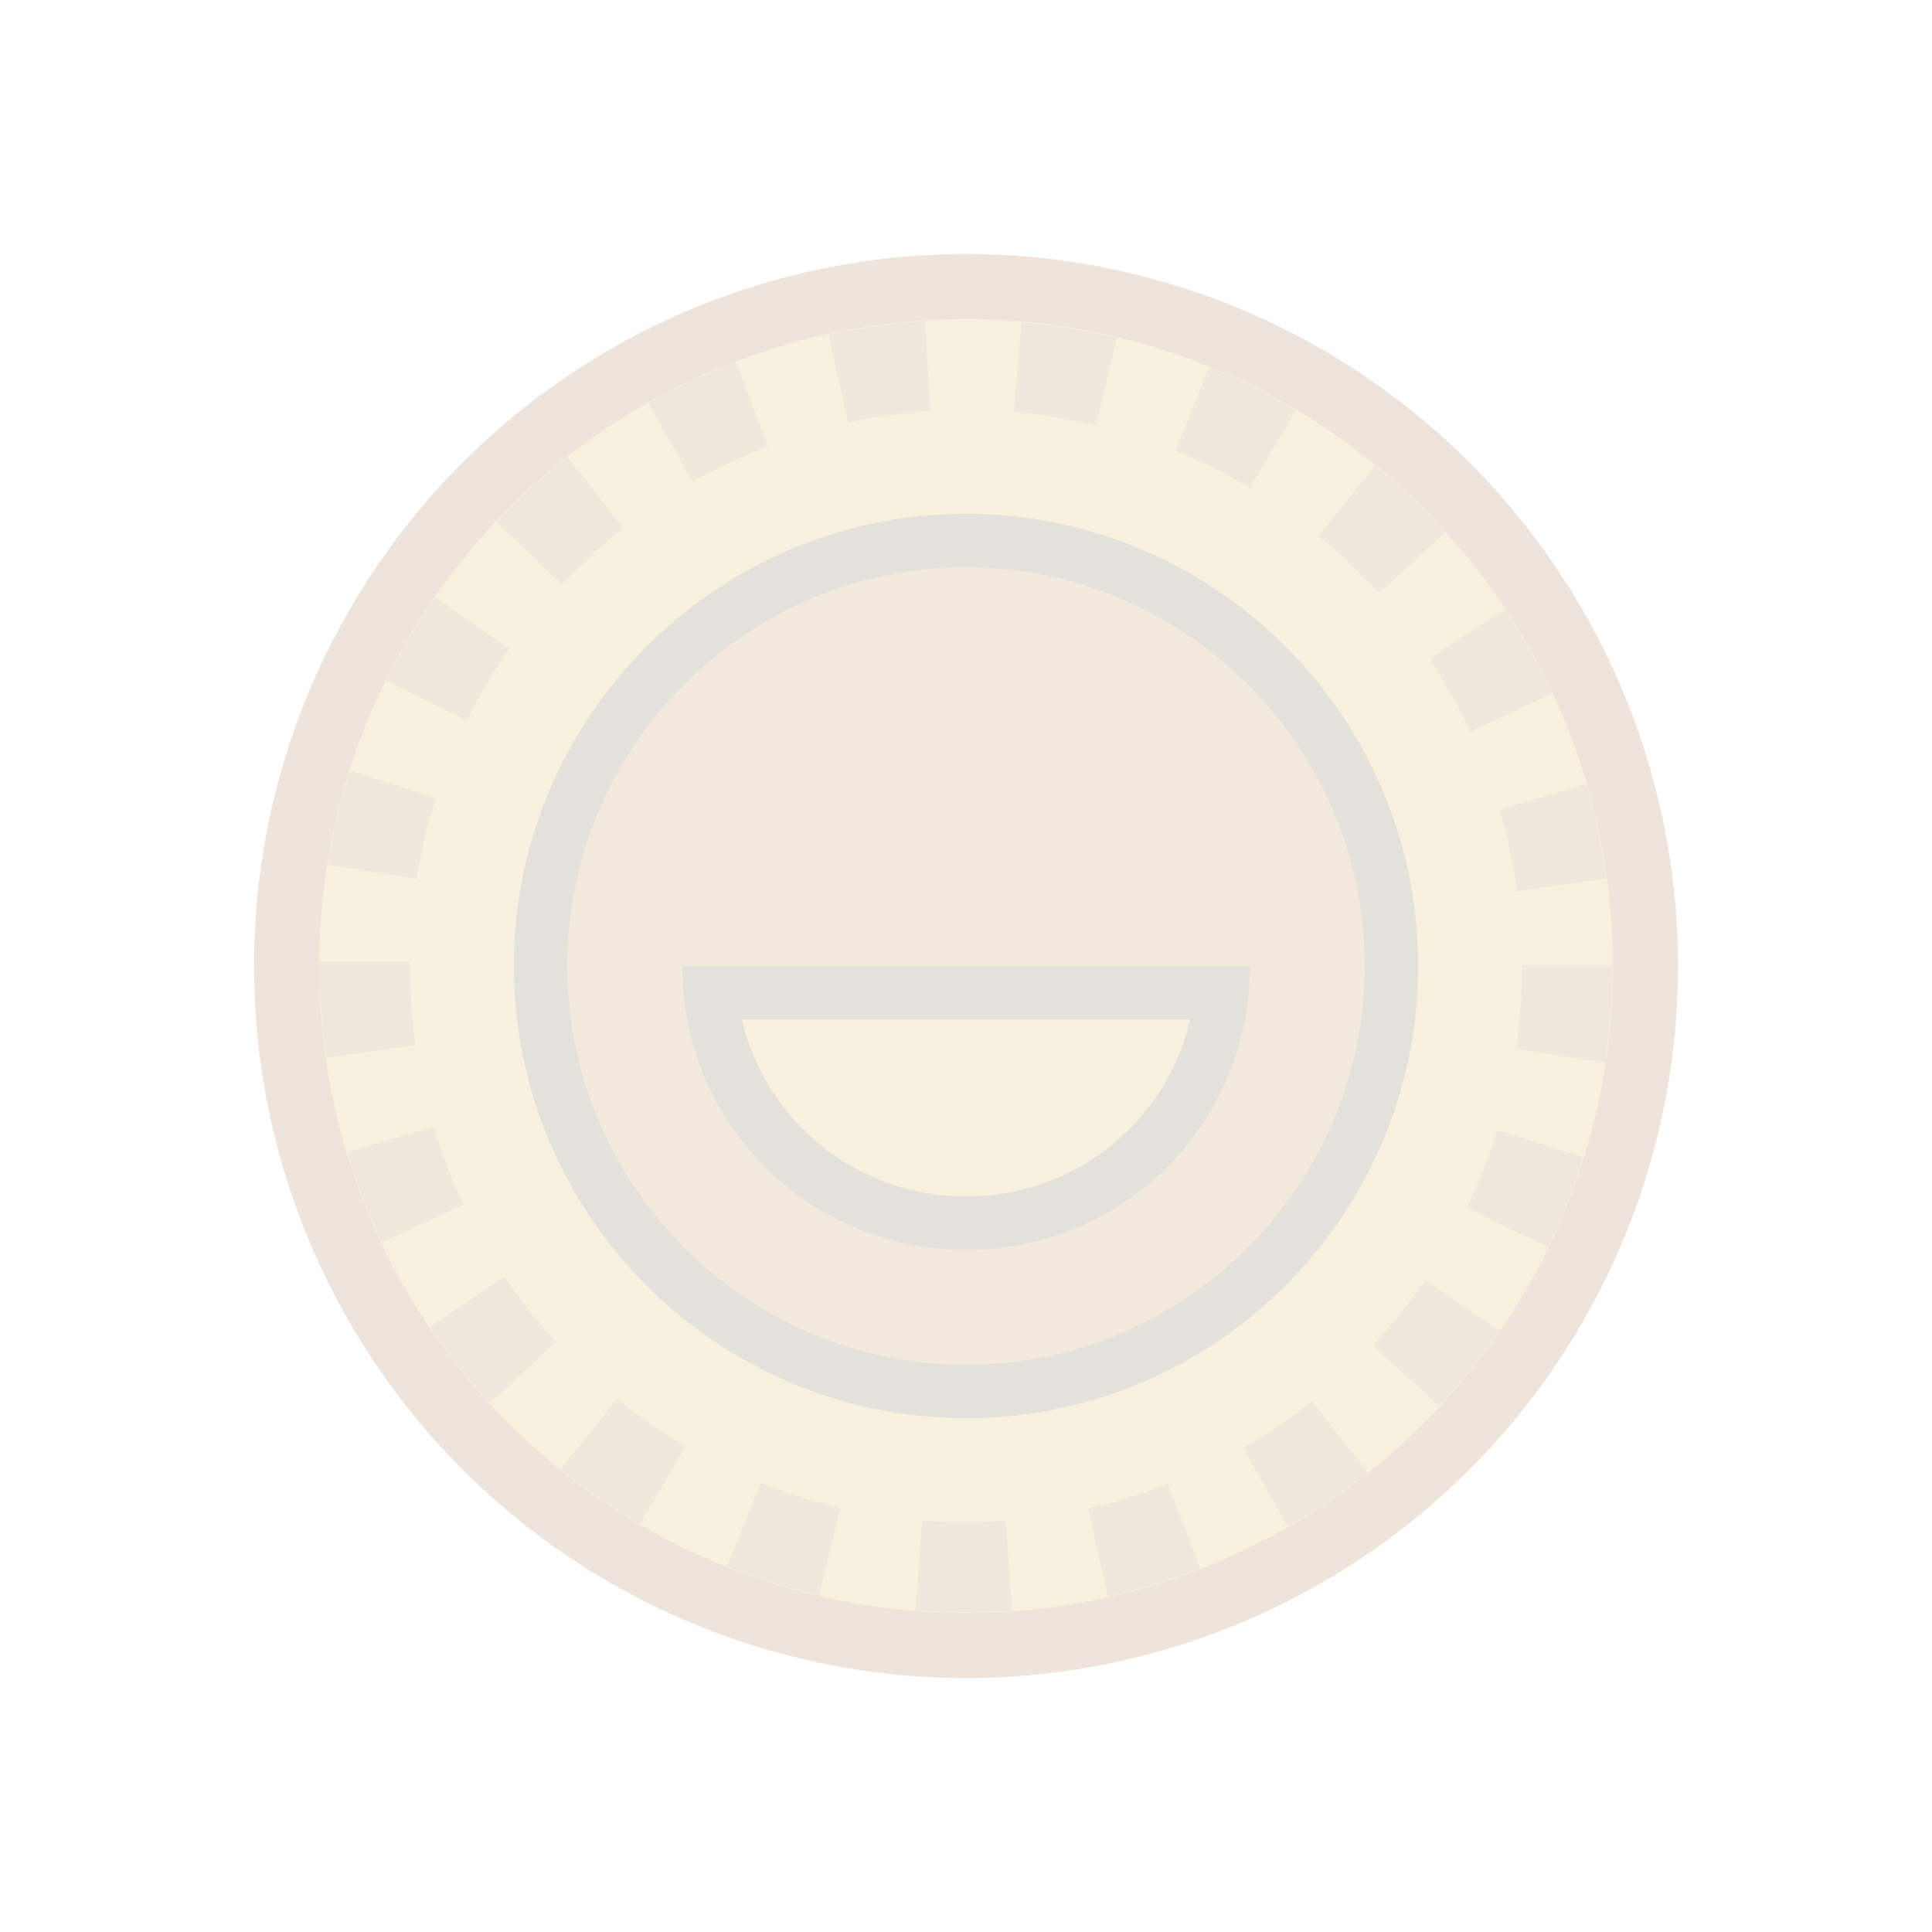 <?xml version="1.0" encoding="UTF-8" standalone="no"?>
<svg xmlns="http://www.w3.org/2000/svg" viewBox="0 0 47.5 47.5" version="1.1">
    <defs>
        <linearGradient id="linearGradient5783">
            <stop style="stop-color:#6e6e6e;stop-opacity:1;" offset="0" id="stop5785"/>
            <stop id="stop5827" offset="0.898" style="stop-color:#373737;stop-opacity:1;"/>
            <stop style="stop-color:#393939;stop-opacity:1;" offset="1" id="stop5787"/>
        </linearGradient>
        <linearGradient id="linearGradient5921">
            <stop id="stop5923" offset="0" style="stop-color:#000000;stop-opacity:0;"/>
            <stop style="stop-color:#393939;stop-opacity:0;" offset="0.795" id="stop5925"/>
            <stop id="stop5927" offset="1" style="stop-color:#393939;stop-opacity:1;"/>
        </linearGradient>
        <filter id="filter1">
            <feGaussianBlur in="SourceAlpha" result="shadow" stdDeviation="2"/>
            <feComposite in="SourceGraphic" in2="shadow"/>
        </filter>
    </defs>
    <g opacity="0.15">
        <g filter="url(#filter1)">
            <g transform="translate(5.938 5.938) scale(0.75)">
                <circle r="23.341" cy="23.75" cx="23.75" id="path3372" style="color:#000000;display:inline;overflow:visible;visibility:visible;opacity:1;fill:#8f4d14;fill-opacity:1;fill-rule:nonzero;stroke:none;stroke-width:1;stroke-linecap:round;stroke-linejoin:round;stroke-miterlimit:4;stroke-dasharray:none;stroke-dashoffset:0;stroke-opacity:1;marker:none;enable-background:accumulate"/>
                <circle r="21.206" cy="23.75" cx="23.75" id="path3372-8" style="color:#000000;display:inline;overflow:visible;visibility:visible;opacity:1;fill:#d3a322;fill-opacity:1;fill-rule:nonzero;stroke:none;stroke-width:1;stroke-linecap:round;stroke-linejoin:round;stroke-miterlimit:4;stroke-dasharray:none;stroke-dashoffset:0;stroke-opacity:1;marker:none;enable-background:accumulate"/>
                <path id="path3004-90-9-9" d="m 23.75,10.676 c -7.198,0 -13.073,5.875 -13.073,13.073 0,7.198 5.875,13.075 13.073,13.075 7.198,0 13.073,-5.877 13.073,-13.075 0,-7.198 -5.875,-13.073 -13.073,-13.073 z m -9.302,13.073 18.605,0 c 0,5.16 -4.142,9.304 -9.302,9.304 -5.16,0 -9.302,-4.144 -9.302,-9.304 z" style="color:#000000;display:inline;overflow:visible;visibility:visible;fill:#ac6912;fill-opacity:1;fill-rule:nonzero;stroke:#000000;stroke-width:3.5;stroke-miterlimit:4;stroke-dasharray:none;stroke-opacity:0.67;marker:none;enable-background:accumulate"/>
                <path id="path3004-90-9" d="m 23.75,10.676 c -7.198,0 -13.073,5.875 -13.073,13.073 0,7.198 5.875,13.075 13.073,13.075 7.198,0 13.073,-5.877 13.073,-13.075 0,-7.198 -5.875,-13.073 -13.073,-13.073 z m -9.302,13.073 18.605,0 c 0,5.16 -4.142,9.304 -9.302,9.304 -5.16,0 -9.302,-4.144 -9.302,-9.304 z" style="color:#000000;display:inline;overflow:visible;visibility:visible;fill:#ac6912;fill-opacity:1;fill-rule:nonzero;stroke:none;stroke-width:1.5;stroke-miterlimit:4;stroke-dasharray:none;stroke-opacity:1;marker:none;enable-background:accumulate"/>
                <circle r="19.707" cy="23.75" cx="23.75" id="path3372-8-9" style="color:#000000;display:inline;overflow:visible;visibility:visible;opacity:1;fill:none;fill-opacity:1;fill-rule:nonzero;stroke:#000000;stroke-width:2.955;stroke-linecap:butt;stroke-linejoin:miter;stroke-miterlimit:14.3;stroke-dasharray:2.955,2.955;stroke-dashoffset:0;stroke-opacity:0.344;marker:none;enable-background:accumulate"/>
            </g>
        </g>
    </g>
</svg>
